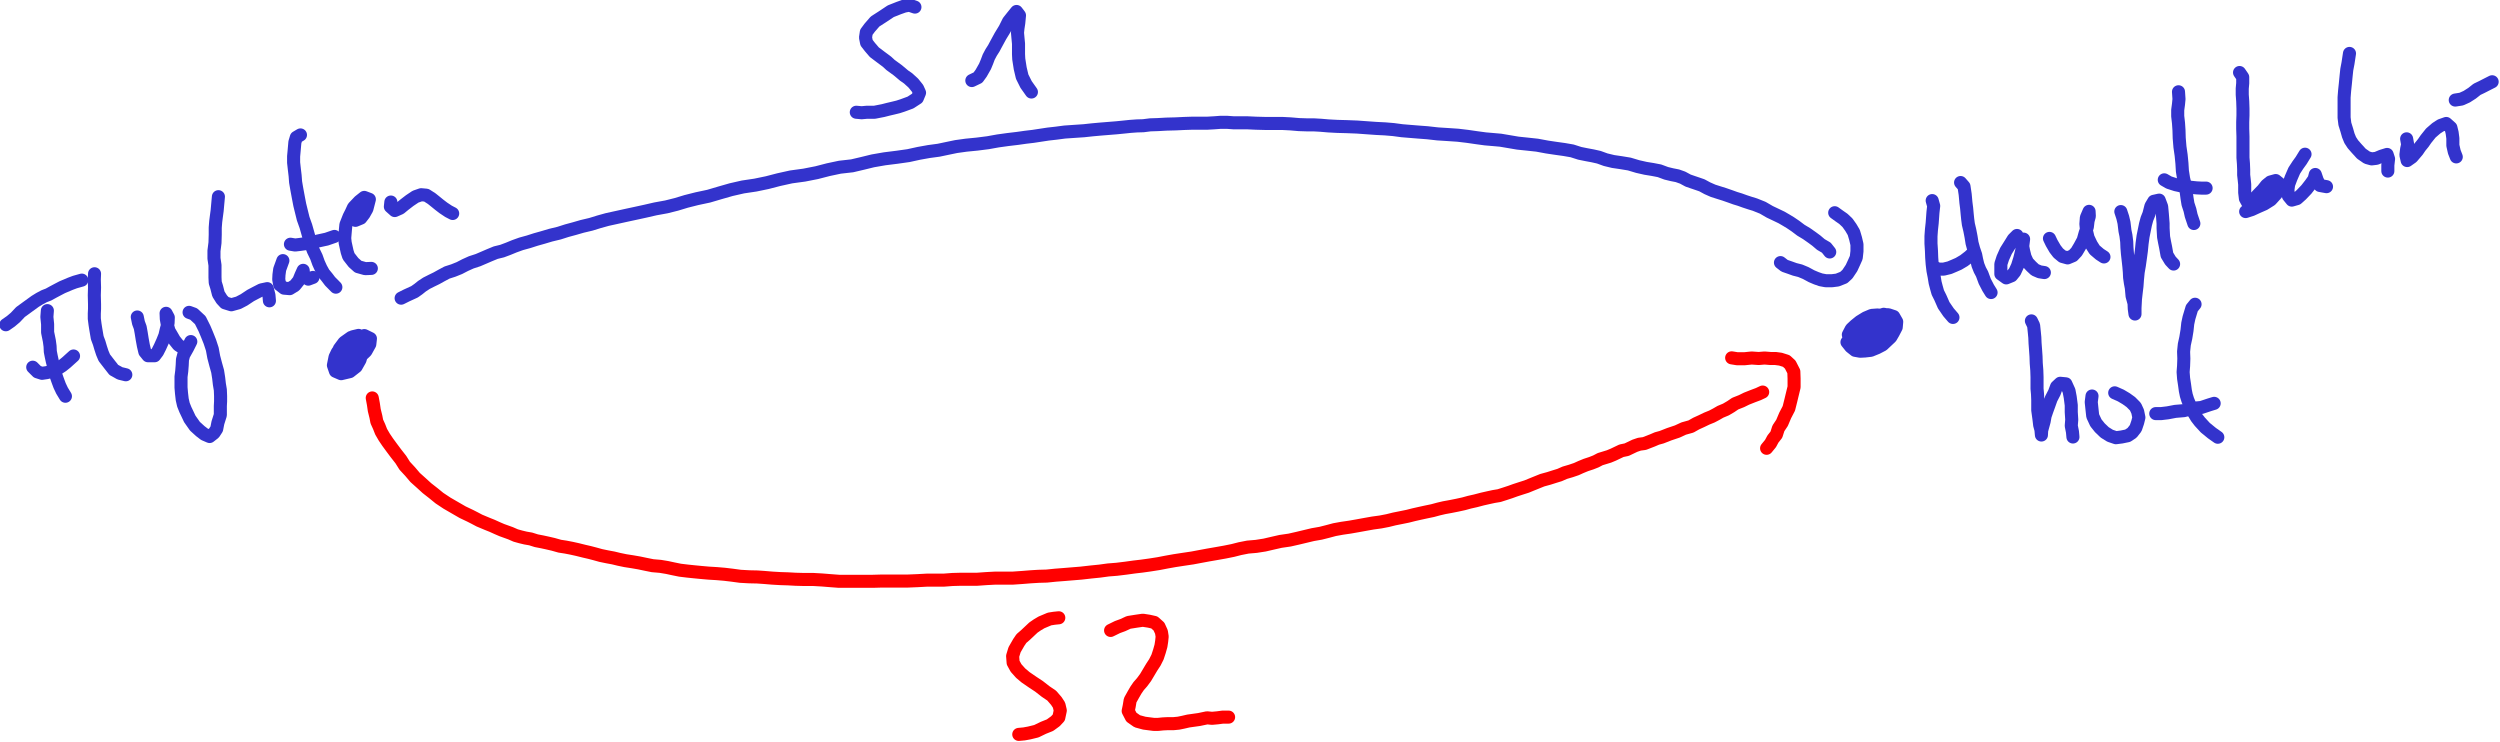 <?xml version="1.0" encoding="UTF-8" standalone="no"?>
<!-- Created with Inkscape (http://www.inkscape.org/) -->

<svg
   version="1.1"
   id="svg1"
   width="216.893"
   height="64.415"
   viewBox="0 0 216.893 64.415"
   sodipodi:docname="hyper_graph.svg"
   inkscape:version="1.4.2 (f4327f4, 2025-05-13)"
   xmlns:inkscape="http://www.inkscape.org/namespaces/inkscape"
   xmlns:sodipodi="http://sodipodi.sourceforge.net/DTD/sodipodi-0.dtd"
   xmlns="http://www.w3.org/2000/svg"
   xmlns:svg="http://www.w3.org/2000/svg">
  <defs
     id="defs1" />
  <sodipodi:namedview
     id="namedview1"
     pagecolor="#ffffff"
     bordercolor="#000000"
     borderopacity="0.25"
     inkscape:showpageshadow="2"
     inkscape:pageopacity="0.0"
     inkscape:pagecheckerboard="0"
     inkscape:deskcolor="#d1d1d1"
     inkscape:zoom="0.79878967"
     inkscape:cx="23.785986"
     inkscape:cy="-65.098488"
     inkscape:window-width="1440"
     inkscape:window-height="878"
     inkscape:window-x="-6"
     inkscape:window-y="-6"
     inkscape:window-maximized="1"
     inkscape:current-layer="g1">
    <inkscape:page
       x="0"
       y="0"
       inkscape:label="1"
       id="page1"
       width="216.893"
       height="64.415"
       margin="0"
       bleed="0" />
  </sodipodi:namedview>
  <g
     id="g1"
     inkscape:groupmode="layer"
     inkscape:label="1"
     transform="translate(-243.433,-470.564)">
    <path
       id="path613"
       d="m 204.809,376.195 -0.075,0.383 0.34,0.106 0.266,-0.297 0.121,-0.352 v -0.414 l -0.266,-0.176 -0.328,0.266 -0.277,0.516 -0.106,0.484 0.09,0.328 0.281,0.133 0.442,-0.106 0.457,-0.398 0.207,-0.25 0.281,-0.473 0.09,-0.457 -0.117,-0.441 -0.254,-0.207 -0.367,0.086 -0.282,0.191 -0.281,0.254 -0.25,0.277 -0.207,0.297 -0.148,0.309 -0.106,0.531 0.133,0.387 0.371,0.16 0.563,-0.133 0.414,-0.324 0.25,-0.441 0.164,-0.563 0.058,-0.293 -0.058,-0.445 -0.254,-0.235 -0.488,0.075 -0.457,0.324 -0.309,0.414 -0.09,0.383 0.25,0.34 0.43,0.043 0.59,-0.207 0.312,-0.176 0.235,-0.223 0.254,-0.457 0.042,-0.367 -0.398,-0.195 -0.457,0.238 -0.371,0.324 -0.149,0.281"
       style="fill:none;stroke:#3333cc;stroke-width:0.85;stroke-linecap:round;stroke-linejoin:round;stroke-miterlimit:10;stroke-dasharray:none;stroke-opacity:1"
       transform="scale(1.333)" />
    <path
       id="path614"
       d="m 303.02,374.84 v 0.383 l 0.164,0.398 0.339,0.16 0.473,0.074 0.383,-0.043 0.402,-0.164 0.367,-0.191 0.532,-0.5 0.164,-0.281 0.191,-0.367 0.031,-0.356 -0.195,-0.34 -0.351,-0.117 h -0.329 l -0.367,0.043 -0.414,0.207 -0.445,0.238 -0.324,0.293 -0.293,0.309 -0.196,0.297 -0.132,0.367 0.046,0.328 0.293,0.234 0.329,0.059 0.324,-0.016 0.355,-0.085 0.324,-0.192 0.325,-0.207 0.281,-0.355 0.207,-0.414 0.043,-0.399 -0.043,-0.34 -0.281,-0.308 -0.414,-0.043 -0.368,0.027 -0.386,0.164 -0.383,0.235 -0.313,0.253 -0.25,0.235 -0.191,0.367 0.102,0.414 0.269,0.164 0.352,0.012 0.461,-0.059 0.398,-0.144 0.426,-0.18 0.265,-0.25 0.239,-0.266 0.25,-0.339 0.058,-0.325 -0.144,-0.281 -0.371,-0.074 -0.371,0.121 -0.411,0.191 -0.429,0.25 -0.297,0.282 -0.235,0.25 -0.238,0.293 -0.043,0.355 0.235,0.281 0.339,0.059 0.329,-0.043 0.425,-0.133 0.297,-0.254 0.281,-0.277 0.192,-0.371 -0.399,-0.145 -0.281,0.145 -0.281,0.179 -0.324,0.204 -0.18,0.265 -0.191,0.34 0.238,0.355 0.34,0.016 0.398,-0.164 0.367,-0.25 0.27,-0.355 0.16,-0.411 -0.074,-0.445 -0.309,-0.133 -0.531,0.075 -0.445,0.117 -0.442,0.254 -0.34,0.203 -0.238,0.281 -0.207,0.281 0.238,0.297 0.383,0.027 0.356,-0.101 0.324,-0.09 0.324,-0.234 0.238,-0.254"
       style="fill:none;stroke:#3333cc;stroke-width:0.85;stroke-linecap:round;stroke-linejoin:round;stroke-miterlimit:10;stroke-dasharray:none;stroke-opacity:1"
       transform="scale(1.333)" />
    <path
       id="path615"
       d="m 208.727,372.418 0.351,-0.176 0.52,-0.238 0.25,-0.176 0.238,-0.191 0.293,-0.192 0.324,-0.164 0.328,-0.16 0.324,-0.18 0.356,-0.191 0.414,-0.133 0.398,-0.16 0.368,-0.191 0.398,-0.18 0.445,-0.145 0.383,-0.164 0.371,-0.16 0.399,-0.164 0.414,-0.101 0.398,-0.149 0.399,-0.164 0.445,-0.16 0.484,-0.133 0.461,-0.148 0.473,-0.133 0.5,-0.149 0.547,-0.132 0.504,-0.161 0.488,-0.132 0.516,-0.149 0.562,-0.133 0.531,-0.164 0.532,-0.148 0.605,-0.133 0.652,-0.144 0.618,-0.133 0.609,-0.133 0.648,-0.149 0.723,-0.132 0.652,-0.164 0.633,-0.192 0.696,-0.176 0.769,-0.164 0.738,-0.218 0.723,-0.207 0.77,-0.176 0.812,-0.121 0.77,-0.16 0.738,-0.192 0.812,-0.18 0.856,-0.117 0.812,-0.16 0.754,-0.195 0.754,-0.16 0.797,-0.09 0.68,-0.16 0.668,-0.164 0.765,-0.133 0.813,-0.102 0.738,-0.105 0.68,-0.149 0.652,-0.117 0.637,-0.086 0.574,-0.121 0.563,-0.117 0.648,-0.09 0.711,-0.07 0.707,-0.09 0.652,-0.117 0.649,-0.09 0.621,-0.074 0.531,-0.075 0.488,-0.058 0.977,-0.149 0.516,-0.058 0.562,-0.074 0.621,-0.043 0.633,-0.043 0.547,-0.059 0.519,-0.047 1.063,-0.086 0.473,-0.047 0.414,-0.043 0.429,-0.031 0.414,-0.012 0.457,-0.058 0.489,-0.016 0.558,-0.031 0.606,-0.016 0.562,-0.027 0.489,-0.016 h 0.988 l 0.472,-0.027 0.414,-0.031 h 0.415 l 0.429,0.031 h 0.887 l 0.574,0.027 0.61,0.016 h 1.105 l 0.531,0.027 0.547,0.047 0.488,0.016 h 0.457 l 0.473,0.027 0.504,0.043 0.578,0.031 0.606,0.016 0.679,0.027 0.649,0.047 0.605,0.043 0.563,0.028 0.547,0.046 0.562,0.075 0.516,0.043 0.531,0.043 0.605,0.046 0.665,0.075 0.679,0.043 0.637,0.043 0.621,0.074 0.621,0.09 0.547,0.074 0.5,0.043 0.488,0.043 0.531,0.09 0.594,0.101 0.606,0.063 0.648,0.07 0.652,0.121 0.575,0.086 0.531,0.074 0.52,0.09 0.5,0.16 0.445,0.09 0.398,0.074 0.399,0.09 0.441,0.16 0.488,0.118 0.504,0.074 0.547,0.09 0.547,0.164 0.516,0.117 0.457,0.074 0.445,0.086 0.441,0.164 0.372,0.09 0.355,0.07 0.34,0.121 0.355,0.192 0.293,0.101 0.313,0.106 0.293,0.101 0.355,0.192 0.371,0.164 0.367,0.117 0.372,0.117 0.382,0.133 0.325,0.117 0.296,0.09 0.325,0.117 0.355,0.117 0.297,0.09 0.516,0.207 0.457,0.266 0.371,0.176 0.398,0.191 0.309,0.18 0.265,0.16 0.329,0.223 0.351,0.265 0.371,0.223 0.356,0.25 0.281,0.207 0.293,0.25 0.355,0.207 0.223,0.281"
       style="fill:none;stroke:#3333cc;stroke-width:0.85;stroke-linecap:round;stroke-linejoin:round;stroke-miterlimit:10;stroke-dasharray:none;stroke-opacity:1"
       transform="scale(1.333)" />
    <path
       id="path616"
       d="m 298.5,370.102 0.266,0.207 0.339,0.117 0.325,0.117 0.355,0.09 0.356,0.148 0.382,0.207 0.313,0.133 0.293,0.102 0.312,0.058 h 0.426 l 0.34,-0.043 0.414,-0.164 0.238,-0.219 0.266,-0.398 0.164,-0.355 0.145,-0.325 0.046,-0.414 v -0.441 l -0.089,-0.383 -0.118,-0.398 -0.191,-0.325 -0.223,-0.312 -0.265,-0.25 -0.254,-0.176 -0.309,-0.223"
       style="fill:none;stroke:#3333cc;stroke-width:0.85;stroke-linecap:round;stroke-linejoin:round;stroke-miterlimit:10;stroke-dasharray:none;stroke-opacity:1"
       transform="scale(1.333)" />
    <path
       id="path617"
       d="m 206.848,378.91 0.074,0.399 0.058,0.398 0.106,0.43 0.059,0.308 0.148,0.325 0.133,0.339 0.207,0.356 0.219,0.324 0.269,0.367 0.266,0.356 0.324,0.414 0.25,0.398 0.355,0.383 0.325,0.383 0.414,0.371 0.355,0.324 0.414,0.324 0.399,0.325 0.488,0.324 0.457,0.265 0.562,0.325 0.5,0.238 0.282,0.144 0.312,0.165 0.531,0.222 0.293,0.117 0.356,0.161 0.281,0.121 0.563,0.203 0.34,0.148 0.324,0.09 0.308,0.074 0.34,0.059 0.371,0.117 0.383,0.074 0.34,0.074 0.371,0.086 0.43,0.121 0.383,0.059 0.382,0.074 0.387,0.086 0.426,0.106 0.371,0.086 0.34,0.089 0.383,0.106 0.414,0.086 0.398,0.074 0.371,0.09 0.414,0.086 0.473,0.074 0.426,0.074 0.429,0.09 0.446,0.09 0.5,0.043 0.445,0.074 0.398,0.086 0.442,0.09 0.488,0.059 0.445,0.046 0.442,0.043 0.488,0.043 0.531,0.032 0.504,0.043 0.485,0.058 0.546,0.074 0.579,0.032 0.515,0.011 0.461,0.032 0.516,0.043 0.531,0.031 0.504,0.016 0.488,0.027 0.559,0.015 h 0.605 l 0.563,0.032 0.531,0.043 0.563,0.043 h 2.203 l 0.574,-0.016 h 1.699 l 0.652,-0.027 0.59,-0.032 h 1.094 l 0.574,-0.043 0.532,-0.015 h 1.066 l 0.605,-0.043 0.59,-0.031 h 1.137 l 0.621,-0.043 0.531,-0.043 0.52,-0.032 0.531,-0.015 0.578,-0.059 0.559,-0.043 0.519,-0.043 0.575,-0.047 0.652,-0.074 0.574,-0.058 0.547,-0.075 0.547,-0.043 0.605,-0.074 0.532,-0.074 0.504,-0.059 0.531,-0.074 0.547,-0.086 0.546,-0.105 0.504,-0.09 0.559,-0.086 0.605,-0.09 0.536,-0.101 0.484,-0.09 0.52,-0.09 0.574,-0.102 0.519,-0.105 0.457,-0.117 0.516,-0.102 0.547,-0.047 0.547,-0.086 0.504,-0.117 0.531,-0.121 0.59,-0.086 0.531,-0.121 0.976,-0.234 0.516,-0.09 0.461,-0.117 0.441,-0.118 0.489,-0.089 0.515,-0.075 0.489,-0.086 0.488,-0.089 0.504,-0.09 0.515,-0.071 0.458,-0.089 0.429,-0.106 0.43,-0.086 0.441,-0.09 0.399,-0.101 0.398,-0.09 0.414,-0.09 0.414,-0.086 0.387,-0.105 0.367,-0.086 0.414,-0.075 0.446,-0.089 0.41,-0.09 0.371,-0.102 0.398,-0.09 0.446,-0.117 0.398,-0.09 0.34,-0.074 0.351,-0.058 0.371,-0.118 0.356,-0.117 0.324,-0.117 0.371,-0.121 0.367,-0.117 0.325,-0.133 0.328,-0.133 0.367,-0.148 0.43,-0.118 0.367,-0.117 0.328,-0.101 0.34,-0.149 0.398,-0.117 0.356,-0.121 0.293,-0.133 0.324,-0.133 0.355,-0.117 0.297,-0.117 0.282,-0.148 0.574,-0.176 0.281,-0.117 0.531,-0.254 0.34,-0.071 0.531,-0.254 0.297,-0.101 0.324,-0.043 0.532,-0.207 0.281,-0.121 0.312,-0.086 0.489,-0.192 0.531,-0.179 0.414,-0.192 0.473,-0.132 0.34,-0.192 0.351,-0.16 0.34,-0.164 0.328,-0.133 0.281,-0.148 0.278,-0.161 0.355,-0.148 0.324,-0.191 0.282,-0.192 0.414,-0.164 0.324,-0.16 0.414,-0.164 0.355,-0.133 0.282,-0.133"
       style="fill:none;stroke:#ff0000;stroke-width:0.85;stroke-linecap:round;stroke-linejoin:round;stroke-miterlimit:10;stroke-dasharray:none;stroke-opacity:1"
       transform="scale(1.333)" />
    <path
       id="path618"
       d="m 295.324,376.301 0.356,0.058 h 0.484 l 0.461,-0.047 0.457,0.032 0.383,-0.032 0.387,0.032 h 0.324 l 0.324,0.043 0.383,0.121 0.254,0.234 0.234,0.457 0.016,0.457 v 0.547 l -0.133,0.547 -0.074,0.309 -0.133,0.531 -0.238,0.457 -0.207,0.488 -0.235,0.352 -0.133,0.414 -0.222,0.281 -0.16,0.297 -0.254,0.309"
       style="fill:none;stroke:#ff0000;stroke-width:0.85;stroke-linecap:round;stroke-linejoin:round;stroke-miterlimit:10;stroke-dasharray:none;stroke-opacity:1"
       transform="scale(1.333)" />
    <path
       id="path682"
       d="m 242.168,353.473 -0.367,-0.125 -0.332,0.062 -0.352,0.125 -0.523,0.207 -0.528,0.352 -0.492,0.316 -0.347,0.399 -0.223,0.3 -0.051,0.348 0.067,0.336 0.222,0.285 0.285,0.332 0.399,0.301 0.429,0.32 0.223,0.207 0.477,0.348 0.414,0.348 0.254,0.175 0.347,0.317 0.27,0.336 0.129,0.285 -0.145,0.348 -0.445,0.289 -0.508,0.187 -0.301,0.098 -0.32,0.078 -0.332,0.078 -0.32,0.082 -0.555,0.109 h -0.492 l -0.352,0.032 -0.347,-0.032"
       style="fill:none;stroke:#3333cc;stroke-width:0.85;stroke-linecap:round;stroke-linejoin:round;stroke-miterlimit:10;stroke-dasharray:none;stroke-opacity:1"
       transform="scale(1.333)" />
    <path
       id="path683"
       d="m 245.871,358.254 0.399,-0.192 0.207,-0.285 0.253,-0.445 0.125,-0.301 0.114,-0.304 0.16,-0.301 0.172,-0.27 0.144,-0.269 0.285,-0.524 0.29,-0.476 0.238,-0.477 0.238,-0.301 0.285,-0.351 0.192,0.254 -0.047,0.492 -0.051,0.336 -0.031,0.301 0.031,0.347 0.035,0.367 v 0.684 l 0.016,0.316 0.094,0.602 0.128,0.543 0.254,0.508 0.348,0.492"
       style="fill:none;stroke:#3333cc;stroke-width:0.85;stroke-linecap:round;stroke-linejoin:round;stroke-miterlimit:10;stroke-dasharray:none;stroke-opacity:1"
       transform="scale(1.333)" />
    <path
       id="path684"
       d="m 251.531,393.219 -0.301,0.031 -0.3,0.047 -0.528,0.223 -0.269,0.16 -0.254,0.175 -0.254,0.239 -0.27,0.254 -0.257,0.222 -0.172,0.254 -0.274,0.477 -0.125,0.41 0.032,0.43 0.191,0.347 0.301,0.336 0.32,0.27 0.461,0.316 0.41,0.27 0.43,0.336 0.398,0.269 0.301,0.348 0.176,0.269 0.082,0.352 -0.098,0.461 -0.222,0.238 -0.348,0.254 -0.43,0.172 -0.461,0.223 -0.461,0.113 -0.336,0.062 -0.347,0.032"
       style="fill:none;stroke:#ff0000;stroke-width:0.85;stroke-linecap:round;stroke-linejoin:round;stroke-miterlimit:10;stroke-dasharray:none;stroke-opacity:1"
       transform="scale(1.333)" />
    <path
       id="path685"
       d="m 254.902,394.043 0.446,-0.219 0.351,-0.129 0.379,-0.175 0.496,-0.079 0.426,-0.062 0.398,0.062 0.352,0.079 0.301,0.269 0.16,0.352 0.047,0.3 -0.031,0.301 -0.047,0.305 -0.098,0.348 -0.125,0.382 -0.176,0.348 -0.207,0.316 -0.191,0.321 -0.207,0.347 -0.223,0.301 -0.223,0.254 -0.175,0.254 -0.157,0.27 -0.222,0.398 -0.063,0.383 -0.066,0.316 0.207,0.399 0.383,0.269 0.461,0.125 0.605,0.078 h 0.301 l 0.301,-0.031 0.32,-0.016 h 0.379 l 0.32,-0.031 0.301,-0.062 0.336,-0.078 0.363,-0.051 0.336,-0.047 0.524,-0.11 0.316,0.032 0.352,-0.032 0.351,-0.046 h 0.379"
       style="fill:none;stroke:#ff0000;stroke-width:0.85;stroke-linecap:round;stroke-linejoin:round;stroke-miterlimit:10;stroke-dasharray:none;stroke-opacity:1"
       transform="scale(1.333)" />
    <path
       id="path686"
       d="m 185.703,373.227 -0.031,0.414 0.047,0.476 v 0.524 l 0.113,0.554 0.047,0.352 0.016,0.348 0.062,0.316 0.066,0.305 0.079,0.3 0.125,0.524 0.144,0.414 0.129,0.348 0.156,0.332 0.223,0.367"
       style="fill:none;stroke:#3333cc;stroke-width:0.85;stroke-linecap:round;stroke-linejoin:round;stroke-miterlimit:10;stroke-dasharray:none;stroke-opacity:1"
       transform="scale(1.333)" />
    <path
       id="path687"
       d="m 183,374.148 0.32,-0.222 0.301,-0.254 0.332,-0.352 0.477,-0.347 0.48,-0.348 0.285,-0.176 0.301,-0.16 0.285,-0.109 0.289,-0.16 0.332,-0.176 0.27,-0.141 0.527,-0.223 0.301,-0.113 0.445,-0.125"
       style="fill:none;stroke:#3333cc;stroke-width:0.85;stroke-linecap:round;stroke-linejoin:round;stroke-miterlimit:10;stroke-dasharray:none;stroke-opacity:1"
       transform="scale(1.333)" />
    <path
       id="path688"
       d="m 184.75,376.91 0.301,0.301 0.304,0.098 0.317,-0.047 0.351,-0.098 0.379,-0.172 0.27,-0.176 0.258,-0.207 0.476,-0.429"
       style="fill:none;stroke:#3333cc;stroke-width:0.85;stroke-linecap:round;stroke-linejoin:round;stroke-miterlimit:10;stroke-dasharray:none;stroke-opacity:1"
       transform="scale(1.333)" />
    <path
       id="path689"
       d="m 188.773,370.828 -0.015,0.367 0.015,0.524 -0.015,0.508 0.015,0.585 v 0.305 l -0.015,0.301 v 0.332 l 0.047,0.367 0.047,0.301 0.097,0.57 0.125,0.336 0.098,0.332 0.109,0.332 0.129,0.305 0.317,0.41 0.3,0.383 0.399,0.223 0.383,0.093"
       style="fill:none;stroke:#3333cc;stroke-width:0.85;stroke-linecap:round;stroke-linejoin:round;stroke-miterlimit:10;stroke-dasharray:none;stroke-opacity:1"
       transform="scale(1.333)" />
    <path
       id="path690"
       d="m 191.555,373.641 0.078,0.379 0.113,0.304 0.063,0.348 0.066,0.414 0.078,0.426 0.094,0.398 0.207,0.254 h 0.43 l 0.191,-0.254 0.16,-0.316 0.172,-0.383 0.145,-0.363 0.093,-0.399 0.114,-0.414 0.015,-0.363 -0.144,-0.27 0.015,0.364 0.067,0.382 0.109,0.395 0.16,0.273 0.192,0.332 0.254,0.317 0.269,0.176"
       style="fill:none;stroke:#3333cc;stroke-width:0.85;stroke-linecap:round;stroke-linejoin:round;stroke-miterlimit:10;stroke-dasharray:none;stroke-opacity:1"
       transform="scale(1.333)" />
    <path
       id="path691"
       d="m 194.926,373.34 0.301,0.109 0.429,0.399 0.27,0.539 0.16,0.379 0.191,0.476 0.161,0.492 0.093,0.508 0.129,0.492 0.125,0.446 0.067,0.429 0.046,0.399 0.063,0.379 0.016,0.398 v 0.348 l -0.016,0.305 v 0.585 l -0.16,0.508 -0.078,0.399 -0.176,0.269 -0.285,0.223 -0.336,-0.145 -0.27,-0.207 -0.347,-0.316 -0.336,-0.477 -0.141,-0.3 -0.144,-0.301 -0.129,-0.321 -0.079,-0.347 -0.046,-0.399 -0.032,-0.379 v -0.699 l 0.047,-0.367 0.031,-0.394 0.016,-0.352 0.078,-0.301 0.258,-0.461 0.207,-0.414"
       style="fill:none;stroke:#3333cc;stroke-width:0.85;stroke-linecap:round;stroke-linejoin:round;stroke-miterlimit:10;stroke-dasharray:none;stroke-opacity:1"
       transform="scale(1.333)" />
    <path
       id="path692"
       d="m 196.836,365.812 -0.035,0.379 -0.047,0.524 -0.047,0.351 -0.047,0.364 -0.031,0.398 v 0.461 l -0.016,0.523 -0.066,0.524 v 0.492 l 0.066,0.445 v 0.793 l 0.016,0.336 0.094,0.301 0.113,0.445 0.219,0.348 0.207,0.223 0.414,0.129 0.461,-0.129 0.367,-0.192 0.43,-0.285 0.363,-0.191 0.336,-0.172 0.383,-0.082 0.109,0.43 0.031,0.363"
       style="fill:none;stroke:#3333cc;stroke-width:0.85;stroke-linecap:round;stroke-linejoin:round;stroke-miterlimit:10;stroke-dasharray:none;stroke-opacity:1"
       transform="scale(1.333)" />
    <path
       id="path693"
       d="m 201.031,369.973 -0.207,0.57 -0.047,0.352 -0.015,0.3 0.062,0.348 0.285,0.223 0.368,0.031 0.335,-0.207 0.254,-0.317 0.141,-0.347 0.145,-0.321 0.031,0.352 0.301,0.223 0.304,-0.114"
       style="fill:none;stroke:#3333cc;stroke-width:0.85;stroke-linecap:round;stroke-linejoin:round;stroke-miterlimit:10;stroke-dasharray:none;stroke-opacity:1"
       transform="scale(1.333)" />
    <path
       id="path694"
       d="m 202.176,361.793 -0.27,0.16 -0.094,0.317 -0.05,0.574 -0.032,0.347 v 0.399 l 0.047,0.426 0.051,0.429 0.031,0.414 0.079,0.461 0.097,0.524 0.094,0.492 0.109,0.445 0.114,0.461 0.175,0.492 0.157,0.555 0.144,0.523 0.176,0.493 0.207,0.429 0.141,0.395 0.16,0.351 0.176,0.317 0.222,0.269 0.192,0.254 0.378,0.383"
       style="fill:none;stroke:#3333cc;stroke-width:0.85;stroke-linecap:round;stroke-linejoin:round;stroke-miterlimit:10;stroke-dasharray:none;stroke-opacity:1"
       transform="scale(1.333)" />
    <path
       id="path695"
       d="m 201.523,368.906 0.305,0.051 0.301,-0.035 0.332,-0.047 0.305,-0.016 0.523,-0.156 0.59,-0.129 0.508,-0.176"
       style="fill:none;stroke:#3333cc;stroke-width:0.85;stroke-linecap:round;stroke-linejoin:round;stroke-miterlimit:10;stroke-dasharray:none;stroke-opacity:1"
       transform="scale(1.333)" />
    <path
       id="path696"
       d="m 205.754,367.352 0.351,-0.145 0.207,-0.269 0.188,-0.333 0.082,-0.316 0.078,-0.305 -0.332,-0.125 -0.32,0.254 -0.379,0.399 -0.145,0.316 -0.144,0.285 -0.207,0.524 -0.031,0.316 -0.047,0.559 0.031,0.3 0.129,0.586 0.094,0.29 0.32,0.41 0.301,0.269 0.461,0.129 0.398,-0.016"
       style="fill:none;stroke:#3333cc;stroke-width:0.85;stroke-linecap:round;stroke-linejoin:round;stroke-miterlimit:10;stroke-dasharray:none;stroke-opacity:1"
       transform="scale(1.333)" />
    <path
       id="path697"
       d="m 208.059,366.16 -0.032,0.301 0.285,0.254 0.352,-0.156 0.27,-0.223 0.351,-0.27 0.379,-0.254 0.367,-0.128 0.336,0.031 0.348,0.223 0.238,0.191 0.254,0.207 0.27,0.207 0.335,0.223 0.27,0.14"
       style="fill:none;stroke:#3333cc;stroke-width:0.85;stroke-linecap:round;stroke-linejoin:round;stroke-miterlimit:10;stroke-dasharray:none;stroke-opacity:1"
       transform="scale(1.333)" />
    <path
       id="path698"
       d="m 308.375,366.066 0.098,0.348 -0.047,0.414 -0.051,0.699 -0.047,0.426 -0.031,0.43 v 0.476 l 0.031,0.477 0.016,0.445 0.031,0.414 0.051,0.426 0.078,0.399 0.062,0.382 0.082,0.317 0.094,0.332 0.16,0.32 0.223,0.508 0.316,0.461 0.286,0.332"
       style="fill:none;stroke:#3333cc;stroke-width:0.85;stroke-linecap:round;stroke-linejoin:round;stroke-miterlimit:10;stroke-dasharray:none;stroke-opacity:1"
       transform="scale(1.333)" />
    <path
       id="path699"
       d="m 310.223,364.891 0.222,0.254 0.078,0.523 0.047,0.523 0.047,0.368 0.035,0.379 0.032,0.32 0.046,0.347 0.094,0.399 0.082,0.426 0.063,0.398 0.109,0.399 0.129,0.378 0.063,0.321 0.082,0.332 0.125,0.316 0.144,0.27 0.176,0.476 0.223,0.43 0.187,0.301"
       style="fill:none;stroke:#3333cc;stroke-width:0.85;stroke-linecap:round;stroke-linejoin:round;stroke-miterlimit:10;stroke-dasharray:none;stroke-opacity:1"
       transform="scale(1.333)" />
    <path
       id="path700"
       d="m 308.457,370.402 0.348,0.125 h 0.32 l 0.379,-0.093 0.305,-0.129 0.285,-0.125 0.351,-0.207 0.348,-0.27 0.285,-0.269"
       style="fill:none;stroke:#3333cc;stroke-width:0.85;stroke-linecap:round;stroke-linejoin:round;stroke-miterlimit:10;stroke-dasharray:none;stroke-opacity:1"
       transform="scale(1.333)" />
    <path
       id="path701"
       d="m 313.895,368.336 -0.239,0.238 -0.176,0.285 -0.3,0.477 -0.207,0.461 -0.129,0.398 v 0.649 l 0.351,0.254 0.348,-0.141 0.207,-0.254 0.176,-0.383 0.144,-0.461 0.125,-0.507 0.082,-0.395 0.047,-0.383 -0.082,0.332 0.082,0.446 0.094,0.382 0.16,0.348 0.254,0.27 0.238,0.222 0.301,0.129 0.305,0.047"
       style="fill:none;stroke:#3333cc;stroke-width:0.85;stroke-linecap:round;stroke-linejoin:round;stroke-miterlimit:10;stroke-dasharray:none;stroke-opacity:1"
       transform="scale(1.333)" />
    <path
       id="path702"
       d="m 316.008,368.527 0.144,0.301 0.223,0.383 0.207,0.269 0.27,0.223 0.336,0.094 0.347,-0.145 0.238,-0.254 0.207,-0.347 0.223,-0.414 0.129,-0.461 0.141,-0.395 0.047,-0.398 0.082,-0.301 -0.016,-0.316 -0.176,0.41 -0.031,0.414 0.047,0.492 0.094,0.398 0.207,0.442 0.222,0.351 0.336,0.286 0.27,0.175"
       style="fill:none;stroke:#3333cc;stroke-width:0.85;stroke-linecap:round;stroke-linejoin:round;stroke-miterlimit:10;stroke-dasharray:none;stroke-opacity:1"
       transform="scale(1.333)" />
    <path
       id="path703"
       d="m 320.652,366.781 0.125,0.379 0.082,0.352 0.063,0.523 0.062,0.301 0.051,0.398 0.016,0.395 0.031,0.383 0.047,0.414 0.047,0.426 0.031,0.367 0.016,0.347 0.05,0.352 0.063,0.332 0.047,0.523 0.129,0.477 0.015,0.352 0.047,0.347 v -0.398 l 0.031,-0.586 0.047,-0.414 0.051,-0.426 0.031,-0.43 0.047,-0.476 0.078,-0.446 0.067,-0.476 0.062,-0.461 0.047,-0.477 0.063,-0.461 0.082,-0.41 0.078,-0.383 0.094,-0.347 0.128,-0.32 0.129,-0.508 0.188,-0.317 0.351,-0.078 0.161,0.426 0.046,0.492 0.047,0.606 v 0.3 l 0.032,0.571 0.066,0.351 0.062,0.301 0.094,0.523 0.223,0.368 0.207,0.222"
       style="fill:none;stroke:#3333cc;stroke-width:0.85;stroke-linecap:round;stroke-linejoin:round;stroke-miterlimit:10;stroke-dasharray:none;stroke-opacity:1"
       transform="scale(1.333)" />
    <path
       id="path704"
       d="m 324.406,358.984 0.032,0.477 -0.032,0.332 -0.051,0.383 v 0.394 l 0.051,0.446 0.032,0.476 0.015,0.508 0.047,0.57 0.078,0.543 0.051,0.524 0.031,0.508 0.078,0.492 0.114,0.476 0.062,0.43 0.047,0.363 0.062,0.383 0.129,0.395 0.078,0.351 0.176,0.524"
       style="fill:none;stroke:#3333cc;stroke-width:0.85;stroke-linecap:round;stroke-linejoin:round;stroke-miterlimit:10;stroke-dasharray:none;stroke-opacity:1"
       transform="scale(1.333)" />
    <path
       id="path705"
       d="m 323.48,364.715 0.305,0.176 0.445,0.144 0.508,0.11 0.539,0.062 0.305,0.031 0.301,0.016 h 0.32"
       style="fill:none;stroke:#3333cc;stroke-width:0.85;stroke-linecap:round;stroke-linejoin:round;stroke-miterlimit:10;stroke-dasharray:none;stroke-opacity:1"
       transform="scale(1.333)" />
    <path
       id="path706"
       d="m 328.379,357.73 0.207,0.301 v 0.395 l -0.031,0.351 v 0.395 l 0.031,0.43 0.016,0.476 v 0.445 l -0.016,0.43 v 0.445 l 0.016,0.493 v 1.379 l 0.031,0.398 0.015,0.379 v 0.351 l 0.036,0.317 0.031,0.301 v 0.527 l 0.047,0.395 0.176,0.32 0.3,-0.176 0.301,-0.352 0.352,-0.363 0.238,-0.301 0.254,-0.207 0.351,-0.097 0.27,0.222 v 0.352 l -0.27,0.332 -0.32,0.352 -0.43,0.269 -0.429,0.188 -0.379,0.175 -0.399,0.129"
       style="fill:none;stroke:#3333cc;stroke-width:0.85;stroke-linecap:round;stroke-linejoin:round;stroke-miterlimit:10;stroke-dasharray:none;stroke-opacity:1"
       transform="scale(1.333)" />
    <path
       id="path707"
       d="m 332.641,363.047 -0.254,0.414 -0.207,0.285 -0.239,0.367 -0.207,0.477 -0.16,0.426 -0.047,0.351 0.032,0.395 0.222,0.273 0.336,-0.097 0.285,-0.254 0.332,-0.348 0.274,-0.352 0.222,-0.316 0.079,-0.301 0.129,0.379 0.171,0.336 0.43,0.078"
       style="fill:none;stroke:#3333cc;stroke-width:0.85;stroke-linecap:round;stroke-linejoin:round;stroke-miterlimit:10;stroke-dasharray:none;stroke-opacity:1"
       transform="scale(1.333)" />
    <path
       id="path708"
       d="m 335.535,356.488 -0.097,0.637 -0.079,0.414 -0.047,0.445 -0.046,0.477 -0.047,0.441 -0.035,0.446 v 1.32 l 0.05,0.41 0.125,0.399 0.098,0.347 0.125,0.305 0.176,0.269 0.222,0.254 0.332,0.364 0.368,0.254 0.3,0.082 0.305,-0.036 0.332,-0.14 0.367,-0.114 0.094,0.29 -0.047,0.41 v 0.383"
       style="fill:none;stroke:#3333cc;stroke-width:0.85;stroke-linecap:round;stroke-linejoin:round;stroke-miterlimit:10;stroke-dasharray:none;stroke-opacity:1"
       transform="scale(1.333)" />
    <path
       id="path709"
       d="m 339.254,362.047 0.066,0.367 -0.066,0.301 -0.047,0.383 0.082,0.363 0.316,-0.223 0.352,-0.414 0.172,-0.254 0.207,-0.254 0.176,-0.254 0.316,-0.394 0.352,-0.305 0.285,-0.187 0.367,-0.129 0.301,0.269 0.082,0.336 0.047,0.364 v 0.461 l 0.093,0.414 0.129,0.332"
       style="fill:none;stroke:#3333cc;stroke-width:0.85;stroke-linecap:round;stroke-linejoin:round;stroke-miterlimit:10;stroke-dasharray:none;stroke-opacity:1"
       transform="scale(1.333)" />
    <path
       id="path710"
       d="m 314.832,373.895 0.145,0.3 0.046,0.446 0.032,0.332 0.015,0.367 0.032,0.426 0.031,0.445 0.015,0.445 0.036,0.461 0.015,0.445 v 0.747 l 0.031,0.347 0.016,0.399 v 0.652 l 0.078,0.57 0.047,0.399 0.082,0.301 0.031,0.347 0.016,-0.301 0.16,-0.585 0.063,-0.352 0.113,-0.332 0.109,-0.301 0.176,-0.492 0.207,-0.399 0.141,-0.382 0.238,-0.223 0.367,0.035 0.207,0.457 0.078,0.414 0.067,0.524 v 0.445 l 0.031,0.492 -0.031,0.399 0.078,0.394 0.031,0.336"
       style="fill:none;stroke:#3333cc;stroke-width:0.85;stroke-linecap:round;stroke-linejoin:round;stroke-miterlimit:10;stroke-dasharray:none;stroke-opacity:1"
       transform="scale(1.333)" />
    <path
       id="path711"
       d="m 318.777,378.785 -0.05,0.395 0.05,0.476 0.047,0.43 0.207,0.445 0.254,0.317 0.317,0.304 0.351,0.219 0.379,0.129 0.367,-0.047 0.399,-0.082 0.285,-0.187 0.238,-0.305 0.129,-0.379 0.078,-0.316 -0.078,-0.383 -0.145,-0.317 -0.3,-0.304 -0.305,-0.219 -0.348,-0.207 -0.398,-0.176"
       style="fill:none;stroke:#3333cc;stroke-width:0.85;stroke-linecap:round;stroke-linejoin:round;stroke-miterlimit:10;stroke-dasharray:none;stroke-opacity:1"
       transform="scale(1.333)" />
    <path
       id="path712"
       d="m 325.484,372.812 -0.207,0.254 -0.187,0.622 -0.082,0.382 -0.047,0.442 -0.078,0.476 -0.098,0.446 -0.047,0.461 0.016,0.46 -0.016,0.461 -0.031,0.411 0.031,0.414 0.063,0.414 0.051,0.379 0.062,0.304 0.094,0.301 0.144,0.348 0.125,0.289 0.305,0.508 0.207,0.269 0.363,0.395 0.43,0.351 0.383,0.27"
       style="fill:none;stroke:#3333cc;stroke-width:0.85;stroke-linecap:round;stroke-linejoin:round;stroke-miterlimit:10;stroke-dasharray:none;stroke-opacity:1"
       transform="scale(1.333)" />
    <path
       id="path713"
       d="m 322.926,379.93 h 0.351 l 0.426,-0.051 0.496,-0.094 0.555,-0.047 0.523,-0.129 0.305,-0.047 0.316,-0.031 0.524,-0.176 0.305,-0.093"
       style="fill:none;stroke:#3333cc;stroke-width:0.85;stroke-linecap:round;stroke-linejoin:round;stroke-miterlimit:10;stroke-dasharray:none;stroke-opacity:1"
       transform="scale(1.333)" />
    <path
       id="path714"
       d="m 342.418,359.523 0.398,-0.062 0.352,-0.16 0.348,-0.223 0.32,-0.254 0.301,-0.144 0.336,-0.172 0.347,-0.176"
       style="fill:none;stroke:#3333cc;stroke-width:0.85;stroke-linecap:round;stroke-linejoin:round;stroke-miterlimit:10;stroke-dasharray:none;stroke-opacity:1"
       transform="scale(1.333)" />
  </g>
</svg>
